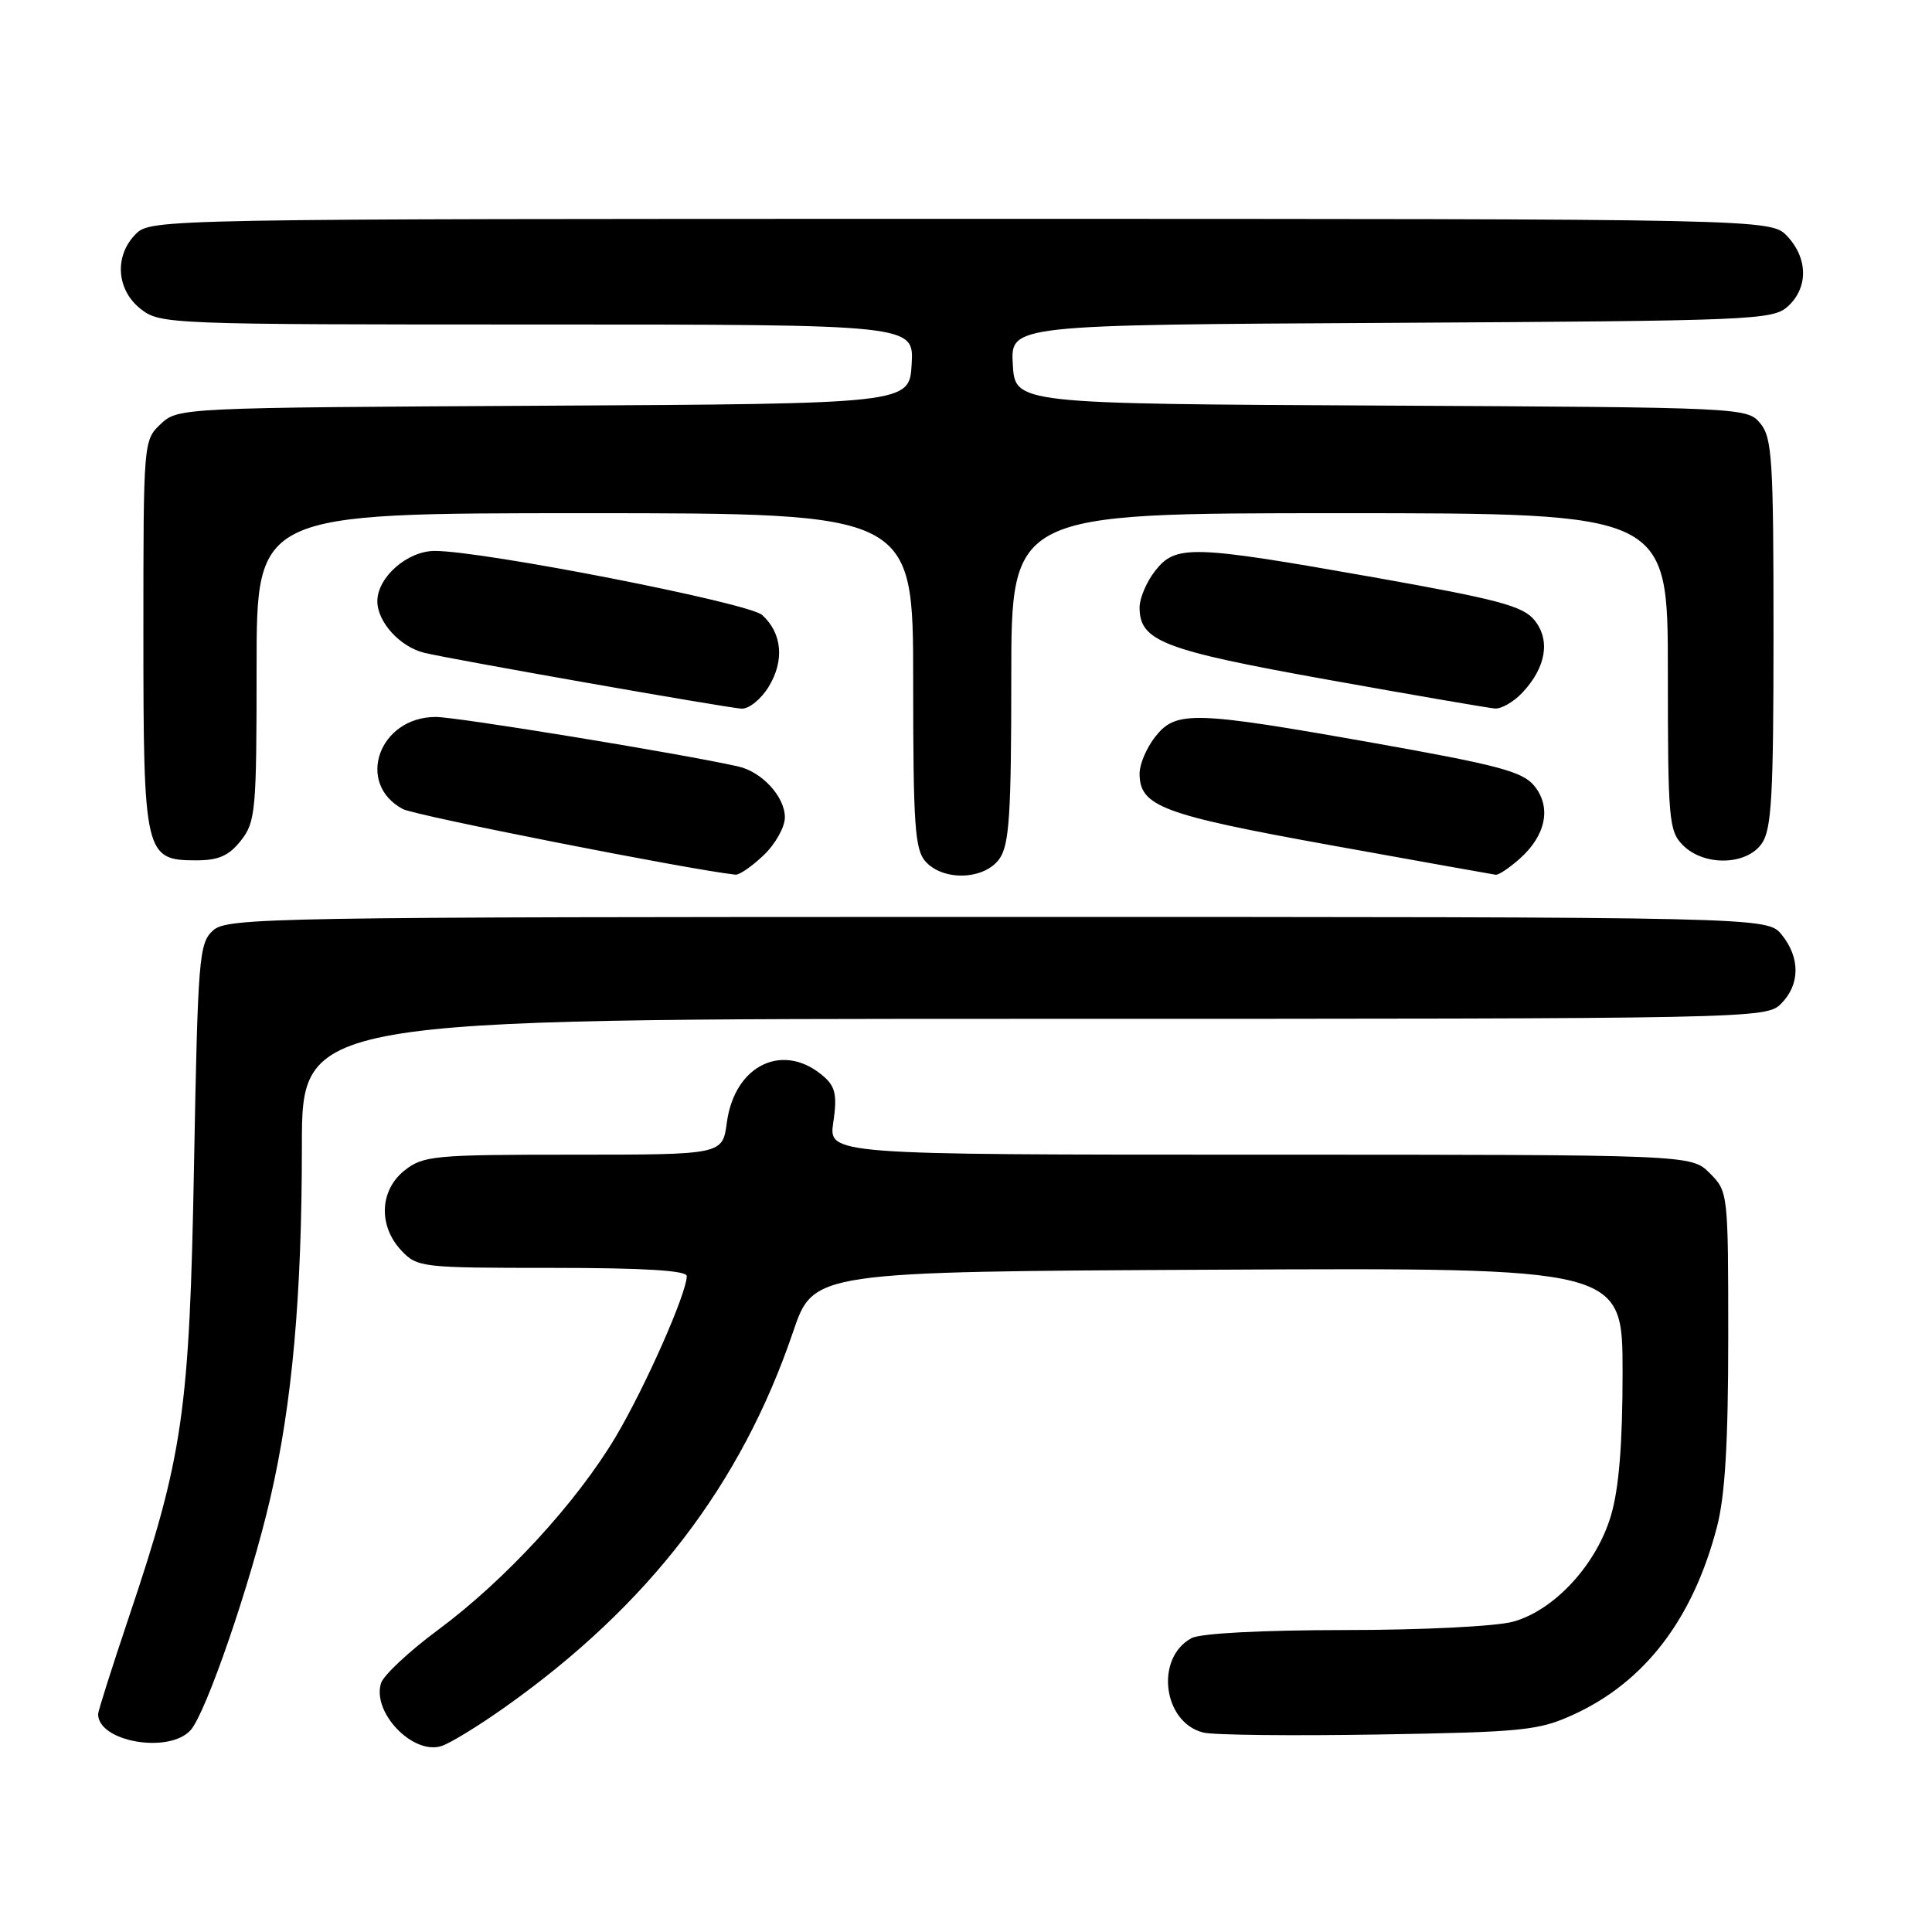<?xml version="1.0" encoding="UTF-8" standalone="no"?>
<!DOCTYPE svg PUBLIC "-//W3C//DTD SVG 1.1//EN" "http://www.w3.org/Graphics/SVG/1.1/DTD/svg11.dtd" >
<svg xmlns="http://www.w3.org/2000/svg" xmlns:xlink="http://www.w3.org/1999/xlink" version="1.1" viewBox="0 0 256 256">
 <g >
 <path fill="currentColor"
d=" M 66.95 226.18 C 85.93 212.73 98.20 196.74 105.08 176.50 C 107.79 168.50 107.79 168.50 161.40 168.24 C 215.00 167.98 215.00 167.98 215.00 181.81 C 215.00 191.34 214.52 197.25 213.46 200.82 C 211.53 207.34 205.96 213.37 200.50 214.88 C 198.26 215.50 188.46 215.99 178.18 215.99 C 167.20 216.00 159.08 216.42 157.89 217.06 C 153.02 219.67 154.08 228.23 159.44 229.57 C 160.76 229.91 171.21 230.02 182.67 229.83 C 201.83 229.51 203.90 229.30 208.50 227.19 C 217.96 222.86 224.33 214.52 227.51 202.31 C 228.58 198.19 229.00 191.16 229.00 177.24 C 229.00 158.05 228.98 157.89 226.55 155.45 C 224.09 153.00 224.09 153.00 166.93 153.00 C 109.77 153.00 109.77 153.00 110.42 148.69 C 110.93 145.26 110.70 144.04 109.28 142.76 C 103.94 137.95 97.35 141.00 96.31 148.75 C 95.74 153.00 95.74 153.00 76.00 153.00 C 57.55 153.00 56.10 153.13 53.63 155.07 C 50.30 157.69 50.10 162.41 53.17 165.69 C 55.29 167.94 55.83 168.00 73.17 168.00 C 85.27 168.00 91.00 168.35 91.00 169.08 C 91.00 171.35 85.50 183.79 81.59 190.37 C 76.41 199.08 66.95 209.37 58.03 215.98 C 54.22 218.80 50.83 221.97 50.49 223.02 C 49.27 226.88 54.67 232.54 58.47 231.37 C 59.59 231.03 63.40 228.70 66.95 226.18 Z  M 25.26 229.25 C 27.31 226.95 33.20 209.83 35.82 198.50 C 38.72 186.00 40.00 171.70 40.00 151.89 C 40.00 135.00 40.00 135.00 137.00 135.00 C 232.67 135.00 234.03 134.97 236.00 133.00 C 238.52 130.48 238.56 126.91 236.09 123.86 C 234.18 121.50 234.18 121.50 132.19 121.50 C 35.57 121.50 30.11 121.59 28.23 123.29 C 26.37 124.98 26.22 126.82 25.71 154.29 C 25.11 187.13 24.28 192.90 17.02 214.45 C 14.81 221.03 13.00 226.73 13.00 227.13 C 13.00 230.80 22.42 232.42 25.26 229.25 Z  M 101.20 113.31 C 102.74 111.84 104.00 109.59 104.00 108.31 C 104.00 105.56 100.95 102.25 97.78 101.55 C 89.97 99.81 60.54 95.00 57.74 95.00 C 50.23 95.00 47.07 103.81 53.37 107.20 C 54.96 108.06 91.16 115.20 97.45 115.90 C 97.97 115.95 99.65 114.79 101.20 113.31 Z  M 132.44 113.78 C 133.74 111.93 134.00 107.87 134.00 89.78 C 134.00 68.00 134.00 68.00 177.50 68.00 C 221.00 68.00 221.00 68.00 221.00 89.00 C 221.00 108.67 221.13 110.13 223.00 112.00 C 225.80 114.80 231.41 114.68 233.44 111.78 C 234.75 109.91 235.00 105.50 235.00 83.89 C 235.00 60.92 234.82 58.00 233.25 56.10 C 231.52 54.01 231.04 53.98 183.00 53.74 C 134.50 53.50 134.50 53.50 134.20 48.28 C 133.90 43.05 133.90 43.05 184.34 42.78 C 232.34 42.51 234.89 42.41 236.90 40.60 C 239.61 38.14 239.58 34.25 236.83 31.31 C 234.65 29.00 234.65 29.00 127.33 29.00 C 21.33 29.00 19.98 29.02 18.00 31.00 C 15.12 33.88 15.41 38.39 18.63 40.93 C 21.22 42.96 22.20 43.00 71.19 43.00 C 121.10 43.00 121.10 43.00 120.80 48.25 C 120.50 53.50 120.50 53.50 72.05 53.76 C 23.93 54.02 23.59 54.03 21.30 56.18 C 19.01 58.33 19.00 58.52 19.00 83.95 C 19.00 113.22 19.18 114.00 25.98 114.00 C 28.97 114.00 30.33 113.40 31.93 111.37 C 33.87 108.90 34.00 107.45 34.00 88.37 C 34.00 68.00 34.00 68.00 77.50 68.00 C 121.00 68.00 121.00 68.00 121.00 90.17 C 121.00 109.40 121.22 112.59 122.65 114.17 C 125.03 116.80 130.48 116.58 132.44 113.78 Z  M 201.41 113.75 C 204.85 110.67 205.59 106.95 203.31 104.14 C 201.77 102.24 198.58 101.39 182.04 98.45 C 158.09 94.20 155.82 94.14 153.07 97.63 C 151.93 99.08 151.00 101.26 151.00 102.48 C 151.00 106.84 153.93 107.94 176.13 111.96 C 187.88 114.08 197.81 115.86 198.19 115.91 C 198.58 115.96 200.02 114.99 201.41 113.75 Z  M 101.87 90.97 C 103.97 87.52 103.63 83.88 100.99 81.49 C 99.21 79.88 64.06 73.00 57.61 73.00 C 53.98 73.00 50.00 76.49 50.00 79.67 C 50.00 82.42 53.01 85.72 56.22 86.50 C 59.76 87.36 96.28 93.79 98.26 93.90 C 99.24 93.95 100.86 92.64 101.87 90.97 Z  M 201.75 91.75 C 204.88 88.40 205.46 84.79 203.31 82.16 C 201.78 80.29 198.49 79.42 182.00 76.49 C 157.88 72.22 155.80 72.16 153.07 75.63 C 151.93 77.08 151.00 79.26 151.00 80.48 C 151.00 84.95 154.05 86.13 175.74 90.03 C 187.16 92.08 197.21 93.81 198.08 93.88 C 198.94 93.95 200.60 92.99 201.75 91.75 Z "/>
</g>
</svg>